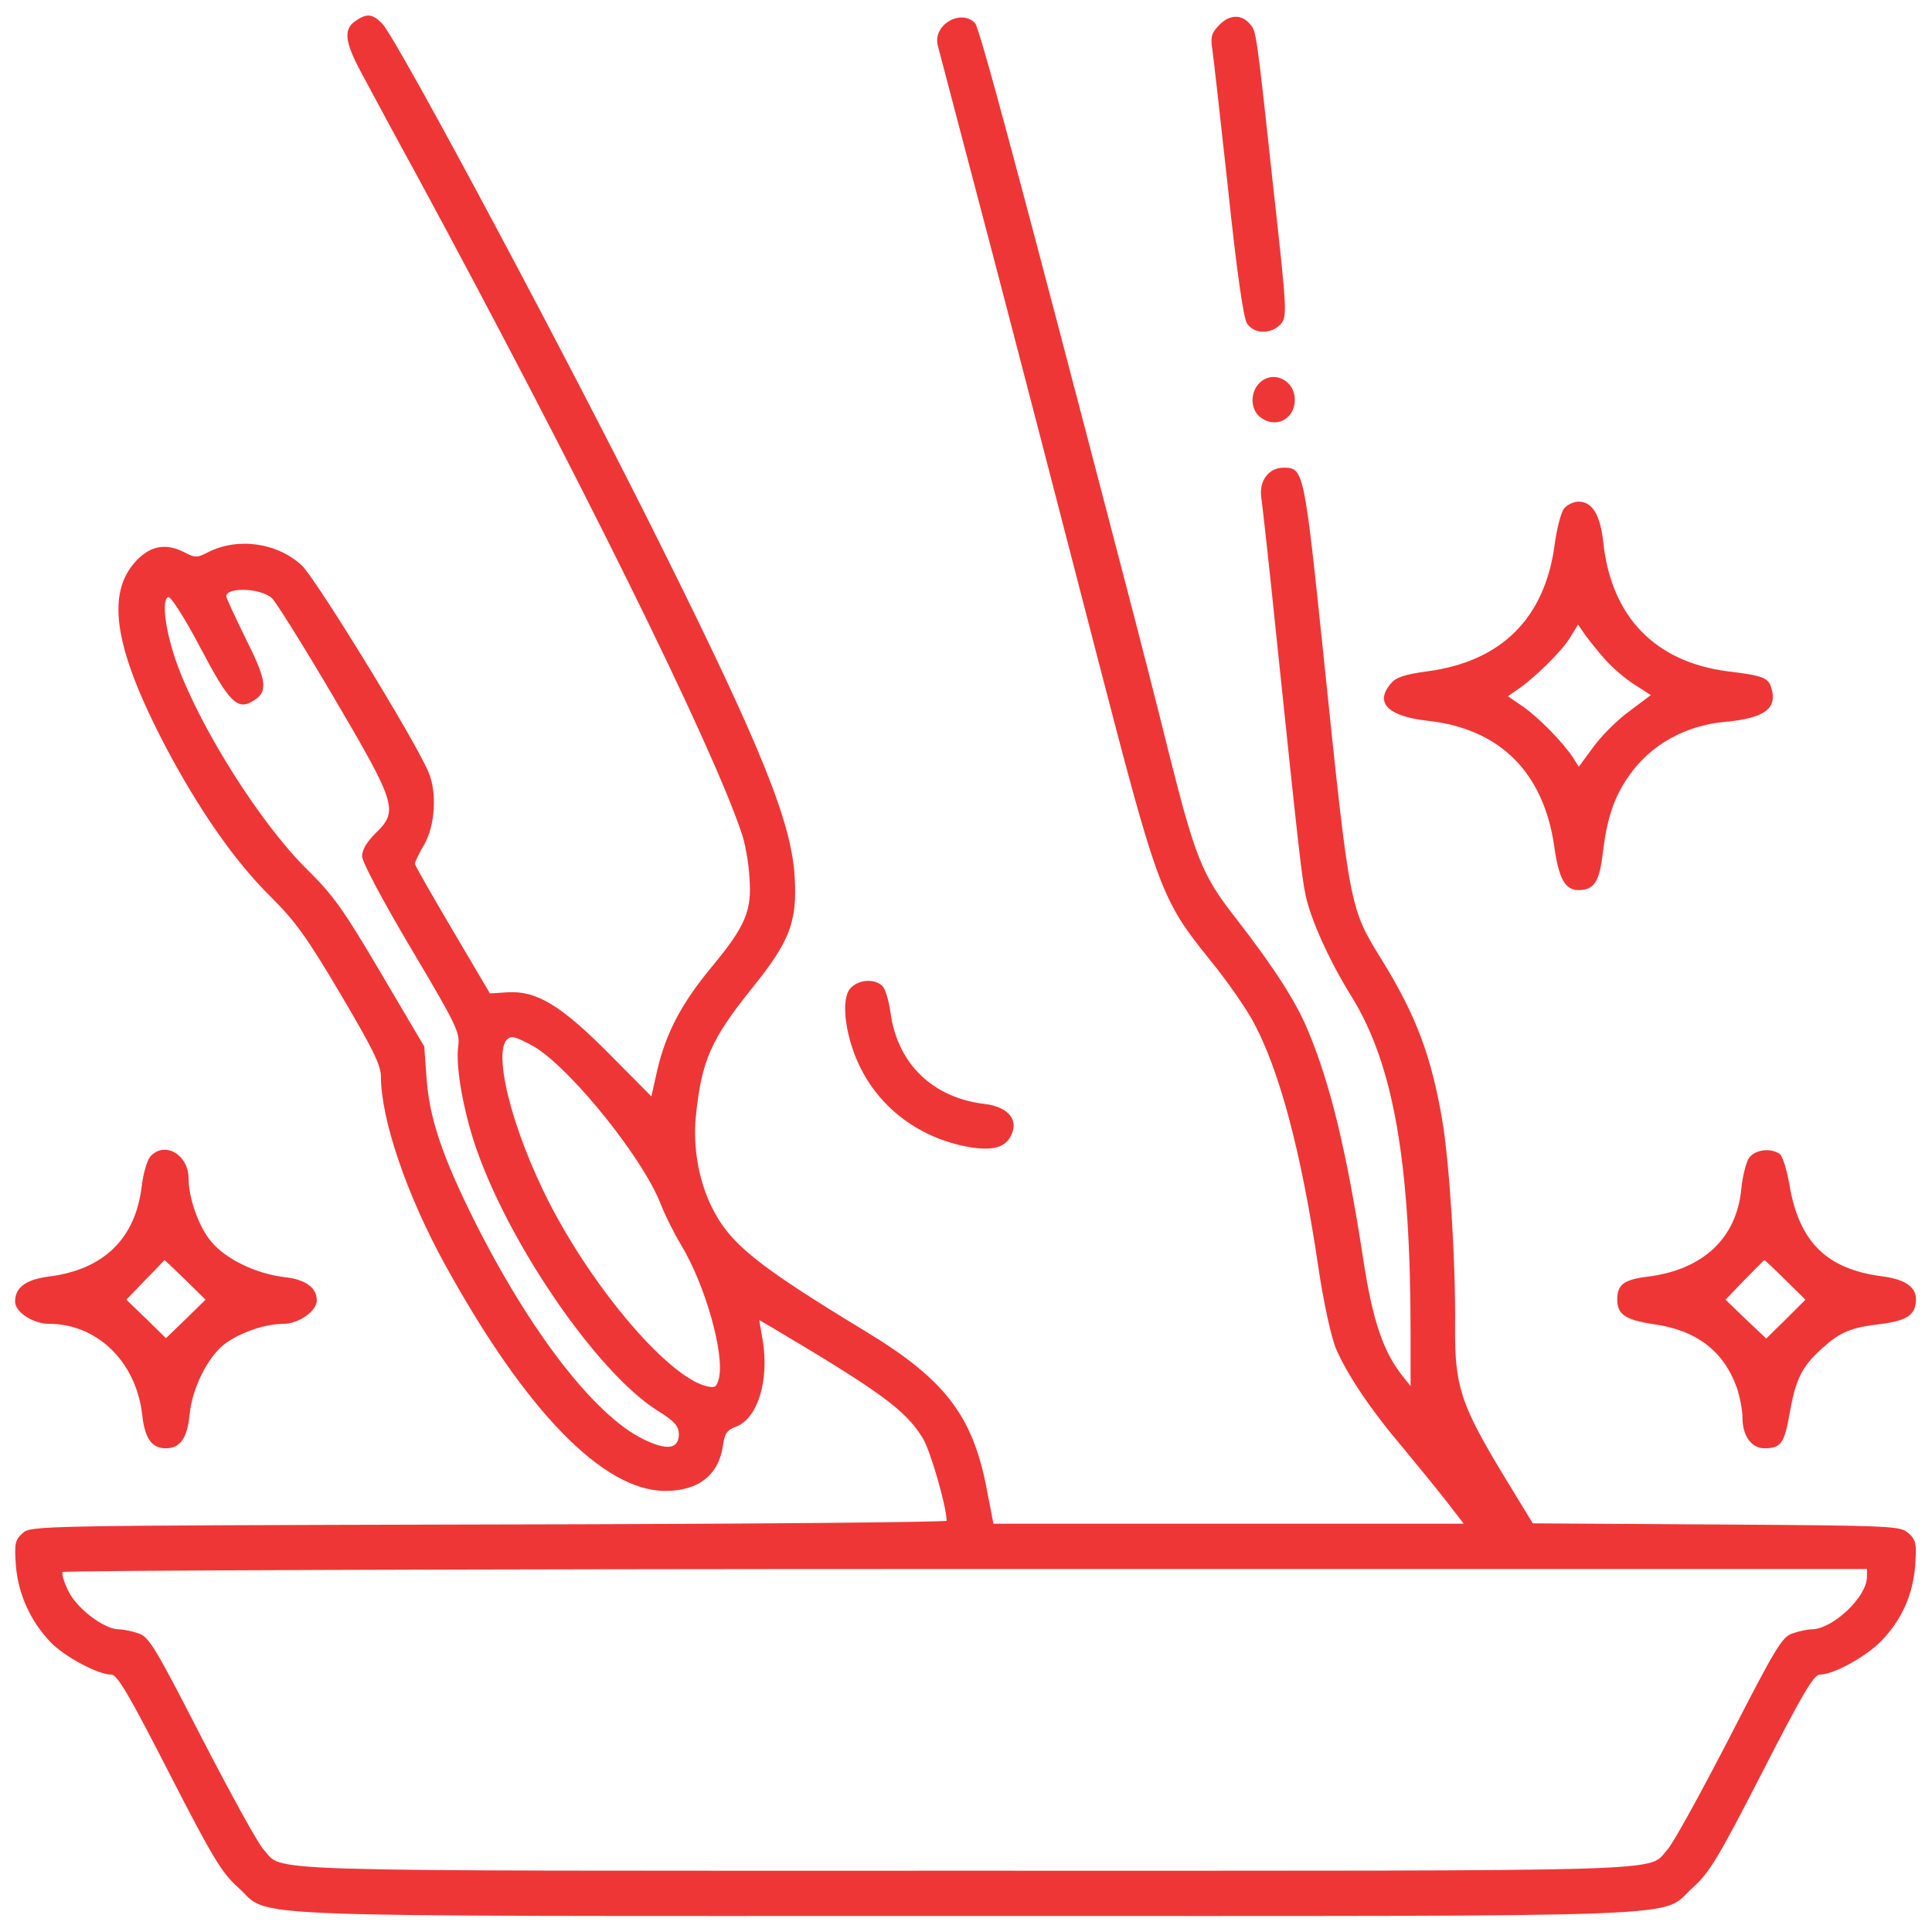 <svg width="683" height="683" viewBox="0 0 683 683" fill="none" xmlns="http://www.w3.org/2000/svg">
<path d="M125.6 7.468C121.2 10.534 121.867 15.068 128.534 27.201C131.734 33.201 140.267 49.068 147.734 62.668C204.667 168.001 251.067 261.868 262 294.001C263.334 297.601 264.667 304.934 264.934 310.134C265.867 322.001 263.6 327.334 251.467 342.001C241.067 354.534 235.467 365.068 232.4 378.134L230.267 387.601L215.467 372.668C198.4 355.468 189.734 350.134 179.334 350.801L173.2 351.201L160 328.801C152.667 316.401 146.667 305.868 146.667 305.334C146.667 304.801 148.134 301.601 150 298.534C153.867 291.734 154.534 280.001 151.467 272.934C146.8 261.734 111.467 204.268 106.667 199.868C97.867 191.734 83.867 189.868 73.334 195.334C69.734 197.201 68.933 197.201 65.334 195.334C58.934 192.001 53.6 192.801 48.667 197.734C36.667 209.734 40.4 230.534 61.067 268.668C72.4 289.201 83.6 304.934 95.334 316.668C104.4 325.601 108.4 331.201 120.4 351.468C131.6 370.401 134.667 376.534 134.667 380.534C134.667 395.734 143.734 422.401 157.467 447.334C186 499.068 213.334 527.068 235.2 527.068C247.067 527.068 254.134 521.334 255.6 510.934C256.134 506.801 257.067 505.468 260.134 504.401C267.867 501.468 272 488.134 269.6 473.601L268.4 466.668L272.534 469.068C311.2 492.001 320 498.401 326.134 508.268C328.8 512.401 334.534 532.268 334.667 537.601C334.667 538.134 261.867 538.801 172.8 538.934C13.067 539.334 10.934 539.334 8 542.001C5.334 544.401 5.067 545.601 5.6 553.334C6.4 563.601 10.934 573.468 18.134 580.801C23.2 585.868 34.667 592.001 39.334 592.001C41.467 592.001 45.6 599.068 59.733 626.668C75.2 656.801 78.4 662.134 84.267 667.334C96.267 678.134 75.467 677.334 341.334 677.334C607.2 677.334 586.4 678.134 598.4 667.334C604.267 662.134 607.467 656.801 622.934 626.668C637.067 599.068 641.2 592.001 643.334 592.001C648.267 592.001 659.734 585.601 665.067 580.134C672.267 572.668 676.267 563.868 677.067 553.334C677.6 545.601 677.334 544.401 674.667 542.001C671.867 539.468 669.6 539.334 606.8 538.934L541.867 538.534L531.467 521.468C516.4 496.534 514.267 490.001 514.4 469.334C514.667 446.134 512.4 411.068 509.867 396.001C506 373.201 500.4 358.534 488.4 339.201C477.067 320.801 477.2 321.468 468 232.801C461.067 166.134 460.934 165.334 453.734 165.334C448.534 165.334 445.067 170.001 445.867 175.734C446.267 178.401 448.8 201.068 451.334 226.001C459.2 301.334 460.134 309.734 461.6 316.668C463.334 324.934 470 339.868 477.867 352.401C492.667 376.401 498.667 410.934 498.667 471.334V490.001L496 486.668C489.067 478.001 485.334 467.201 482 445.601C476.134 407.334 470.4 383.468 462.534 364.668C458.267 354.134 450.134 341.601 436 323.468C424.934 309.201 422.4 302.668 413.2 266.134C409.6 251.468 402.934 225.468 398.534 208.668C359.2 57.868 346.267 9.734 344.667 8.134C339.734 3.068 329.867 8.668 331.467 15.868C332 17.734 340.667 51.068 350.934 89.868C361.067 128.534 377.734 192.801 388 232.534C409.334 314.801 410.534 318.001 427.734 339.334C433.734 346.668 440.667 356.668 443.2 361.468C452.534 378.934 460.134 407.868 466 447.601C467.867 460.268 470.534 472.268 472.134 476.401C476.134 485.868 484.667 498.534 496.134 512.001C501.334 518.268 508.267 526.801 511.6 531.068L517.467 538.668H434.267H351.2L348.8 526.268C343.867 500.401 334 487.601 306 470.668C267.334 447.201 257.867 439.601 251.467 426.401C246.934 417.068 244.934 405.334 246 394.668C248 374.934 251.334 367.468 265.867 349.334C279.2 332.801 281.867 326.001 280.934 310.001C279.867 291.068 269.467 264.934 235.2 196.001C202.934 130.801 140.4 13.734 135.067 8.268C131.6 4.801 129.6 4.668 125.6 7.468ZM96.133 211.468C97.467 212.668 107.334 228.401 118 246.534C140.267 284.401 140.934 286.668 132.667 294.668C129.734 297.601 128 300.401 128 302.668C128 304.668 135.067 318.001 145.334 335.334C161.334 362.268 162.667 365.068 162 369.734C161.067 376.401 163.334 390.268 167.467 403.334C178.667 438.001 210.667 484.934 232.4 498.668C238.4 502.401 239.867 504.001 240 506.934C240 512.268 235.867 512.934 227.467 508.801C210.134 500.401 187.067 470.401 167.334 430.801C156.267 408.534 151.867 395.334 150.8 381.334L150 370.001L134.667 344.001C121.467 321.601 117.867 316.534 108.534 307.334C92.267 291.334 71.067 257.868 62.667 234.934C58.533 223.601 56.934 212.001 59.467 211.068C60.4 210.801 65.334 218.534 70.667 228.668C81.2 248.668 84 251.468 90 247.468C94.8 244.268 94.267 240.534 86.667 225.334C83.067 218.001 80 211.468 80 210.801C80 207.468 92.267 207.868 96.133 211.468ZM189.467 370.401C202.8 378.934 227.6 410.001 233.6 425.734C235.067 429.468 238.267 436.001 240.8 440.134C249.334 454.268 256.267 478.801 254.134 487.334C253.334 490.401 252.8 490.801 249.6 490.001C235.467 486.401 207.334 452.801 192 420.801C178.8 393.334 173.467 366.668 181.2 366.668C182.4 366.668 186.134 368.401 189.467 370.401ZM660 557.468C660 564.534 647.867 576.001 640.4 576.001C638.934 576.001 635.867 576.668 633.6 577.468C630 578.668 627.6 582.668 611.334 614.401C601.2 634.001 591.467 651.734 589.467 653.868C582.134 661.868 598.267 661.334 341.334 661.334C84.4 661.334 100.534 661.868 93.2 653.868C91.2 651.734 81.467 634.001 71.334 614.401C55.067 582.668 52.667 578.668 49.067 577.468C46.8 576.668 43.6 576.001 42 576.001C36.934 576.001 27.334 568.801 24.267 562.668C22.667 559.468 21.733 556.401 22.134 555.734C22.534 555.201 166.134 554.668 341.467 554.668H660V557.468Z" fill="#EF3636"/>
<path d="M431.2 8.666C428.4 11.466 427.867 12.933 428.534 17.066C428.934 19.733 431.467 42.133 434.134 66.666C437.2 95.999 439.6 112.399 440.8 114.266C443.2 118.133 449.334 118.266 452.667 114.666C455.067 111.999 455.067 110.666 450.134 66.266C444.267 12.133 444.134 11.199 442.134 8.799C439.2 5.066 434.934 4.933 431.2 8.666Z" fill="#EF3636"/>
<path d="M444.933 135.734C442 138.934 442.133 144.4 445.067 147.067C450.4 151.867 457.733 148.534 457.733 141.334C457.733 134.134 449.6 130.534 444.933 135.734Z" fill="#EF3636"/>
<path d="M553.067 179.601C551.867 180.935 550.4 186.668 549.6 192.535C546.133 218.535 530.8 233.868 504.533 237.335C496.667 238.401 493.467 239.468 491.733 241.601C485.867 248.401 490.533 253.201 504.667 254.801C530.267 257.601 545.733 273.068 549.467 299.335C551.067 310.668 553.333 314.668 558 314.668C563.6 314.668 565.467 311.735 566.667 301.201C568.133 289.335 570.533 281.868 575.867 274.268C583.333 263.468 595.733 256.401 609.867 255.201C624 253.868 628.533 250.401 626.133 242.935C625.067 239.601 623.067 238.801 610.8 237.335C585.067 234.001 569.6 218.001 566.8 191.735C565.733 182.001 562.933 177.335 558 177.335C556.4 177.335 554.133 178.401 553.067 179.601ZM567.733 233.468C570.267 236.268 574.8 240.135 578 242.135L583.6 245.735L576.133 251.335C571.867 254.401 566.133 260.135 563.333 264.001L558.133 271.068L556.133 267.868C552.4 262.268 544.133 253.868 538.533 249.868L533.067 246.135L536.133 244.001C541.733 240.401 552 230.401 554.933 225.601L557.867 220.801L560.533 224.668C562.133 226.801 565.333 230.801 567.733 233.468Z" fill="#EF3636"/>
<path d="M300.667 349.335C297.2 353.069 298.667 365.602 303.6 376.269C310.8 391.735 325.2 402.402 342.4 405.469C351.6 407.069 356.267 405.469 358 400.002C359.6 395.069 355.6 391.202 348.133 390.269C329.733 388.135 317.2 376.002 314.8 357.869C314.267 354.002 313.067 349.869 312.133 348.802C309.6 345.869 303.6 346.135 300.667 349.335Z" fill="#EF3636"/>
<path d="M53.067 408.933C52 410.267 50.667 414.8 50.133 419.067C48 437.867 36.667 448.933 16.933 451.333C9.067 452.4 5.333 455.2 5.333 460.133C5.333 463.867 11.733 468 17.334 468C34.4 468 48.133 481.467 50.267 500.133C51.2 508.533 53.6 512 58.667 512C63.733 512 66.267 508.4 67.067 499.733C68 490.667 73.467 479.733 79.334 475.2C84.8 471.067 93.734 468 100.267 468C105.6 468 112 463.467 112 459.733C112 455.2 108 452.267 100.4 451.467C90.4 450.267 79.734 445.067 74.667 438.933C70.267 433.733 66.667 423.467 66.667 416.667C66.667 408.133 58.133 403.2 53.067 408.933ZM65.467 452.4L72.667 459.467L65.734 466.267L58.667 473.067L51.733 466.267L44.667 459.467L51.334 452.533C55.067 448.8 58 445.6 58.133 445.467C58.133 445.333 61.467 448.533 65.467 452.4Z" fill="#EF3636"/>
<path d="M618.133 409.6C617.2 411.333 616 416 615.6 420.133C614 437.733 602 448.933 582.4 451.333C574 452.4 571.733 454.133 571.733 459.467C571.733 464.667 574.667 466.667 584.667 468.133C599.733 470.267 609.333 477.6 614 490.533C615.067 493.733 616 498.533 616 501.2C616 507.6 619.2 512 623.733 512C629.6 512 630.8 510.267 632.667 499.733C634.8 487.6 636.933 483.2 644 476.8C650.667 470.8 654.133 469.333 665.333 468C674.4 466.8 677.333 464.667 677.333 459.333C677.333 454.933 673.467 452.267 665.333 451.2C645.867 448.667 636.133 439.2 632.667 419.2C631.733 413.6 630.133 408.4 629.067 407.867C625.6 405.6 620.133 406.533 618.133 409.6ZM631.067 452.4L638.267 459.467L631.333 466.4L624.4 473.2L617.2 466.4L610 459.467L616.667 452.533C620.4 448.8 623.467 445.6 623.733 445.467C623.867 445.467 627.2 448.533 631.067 452.4Z" fill="#EF3636"/>
</svg>

